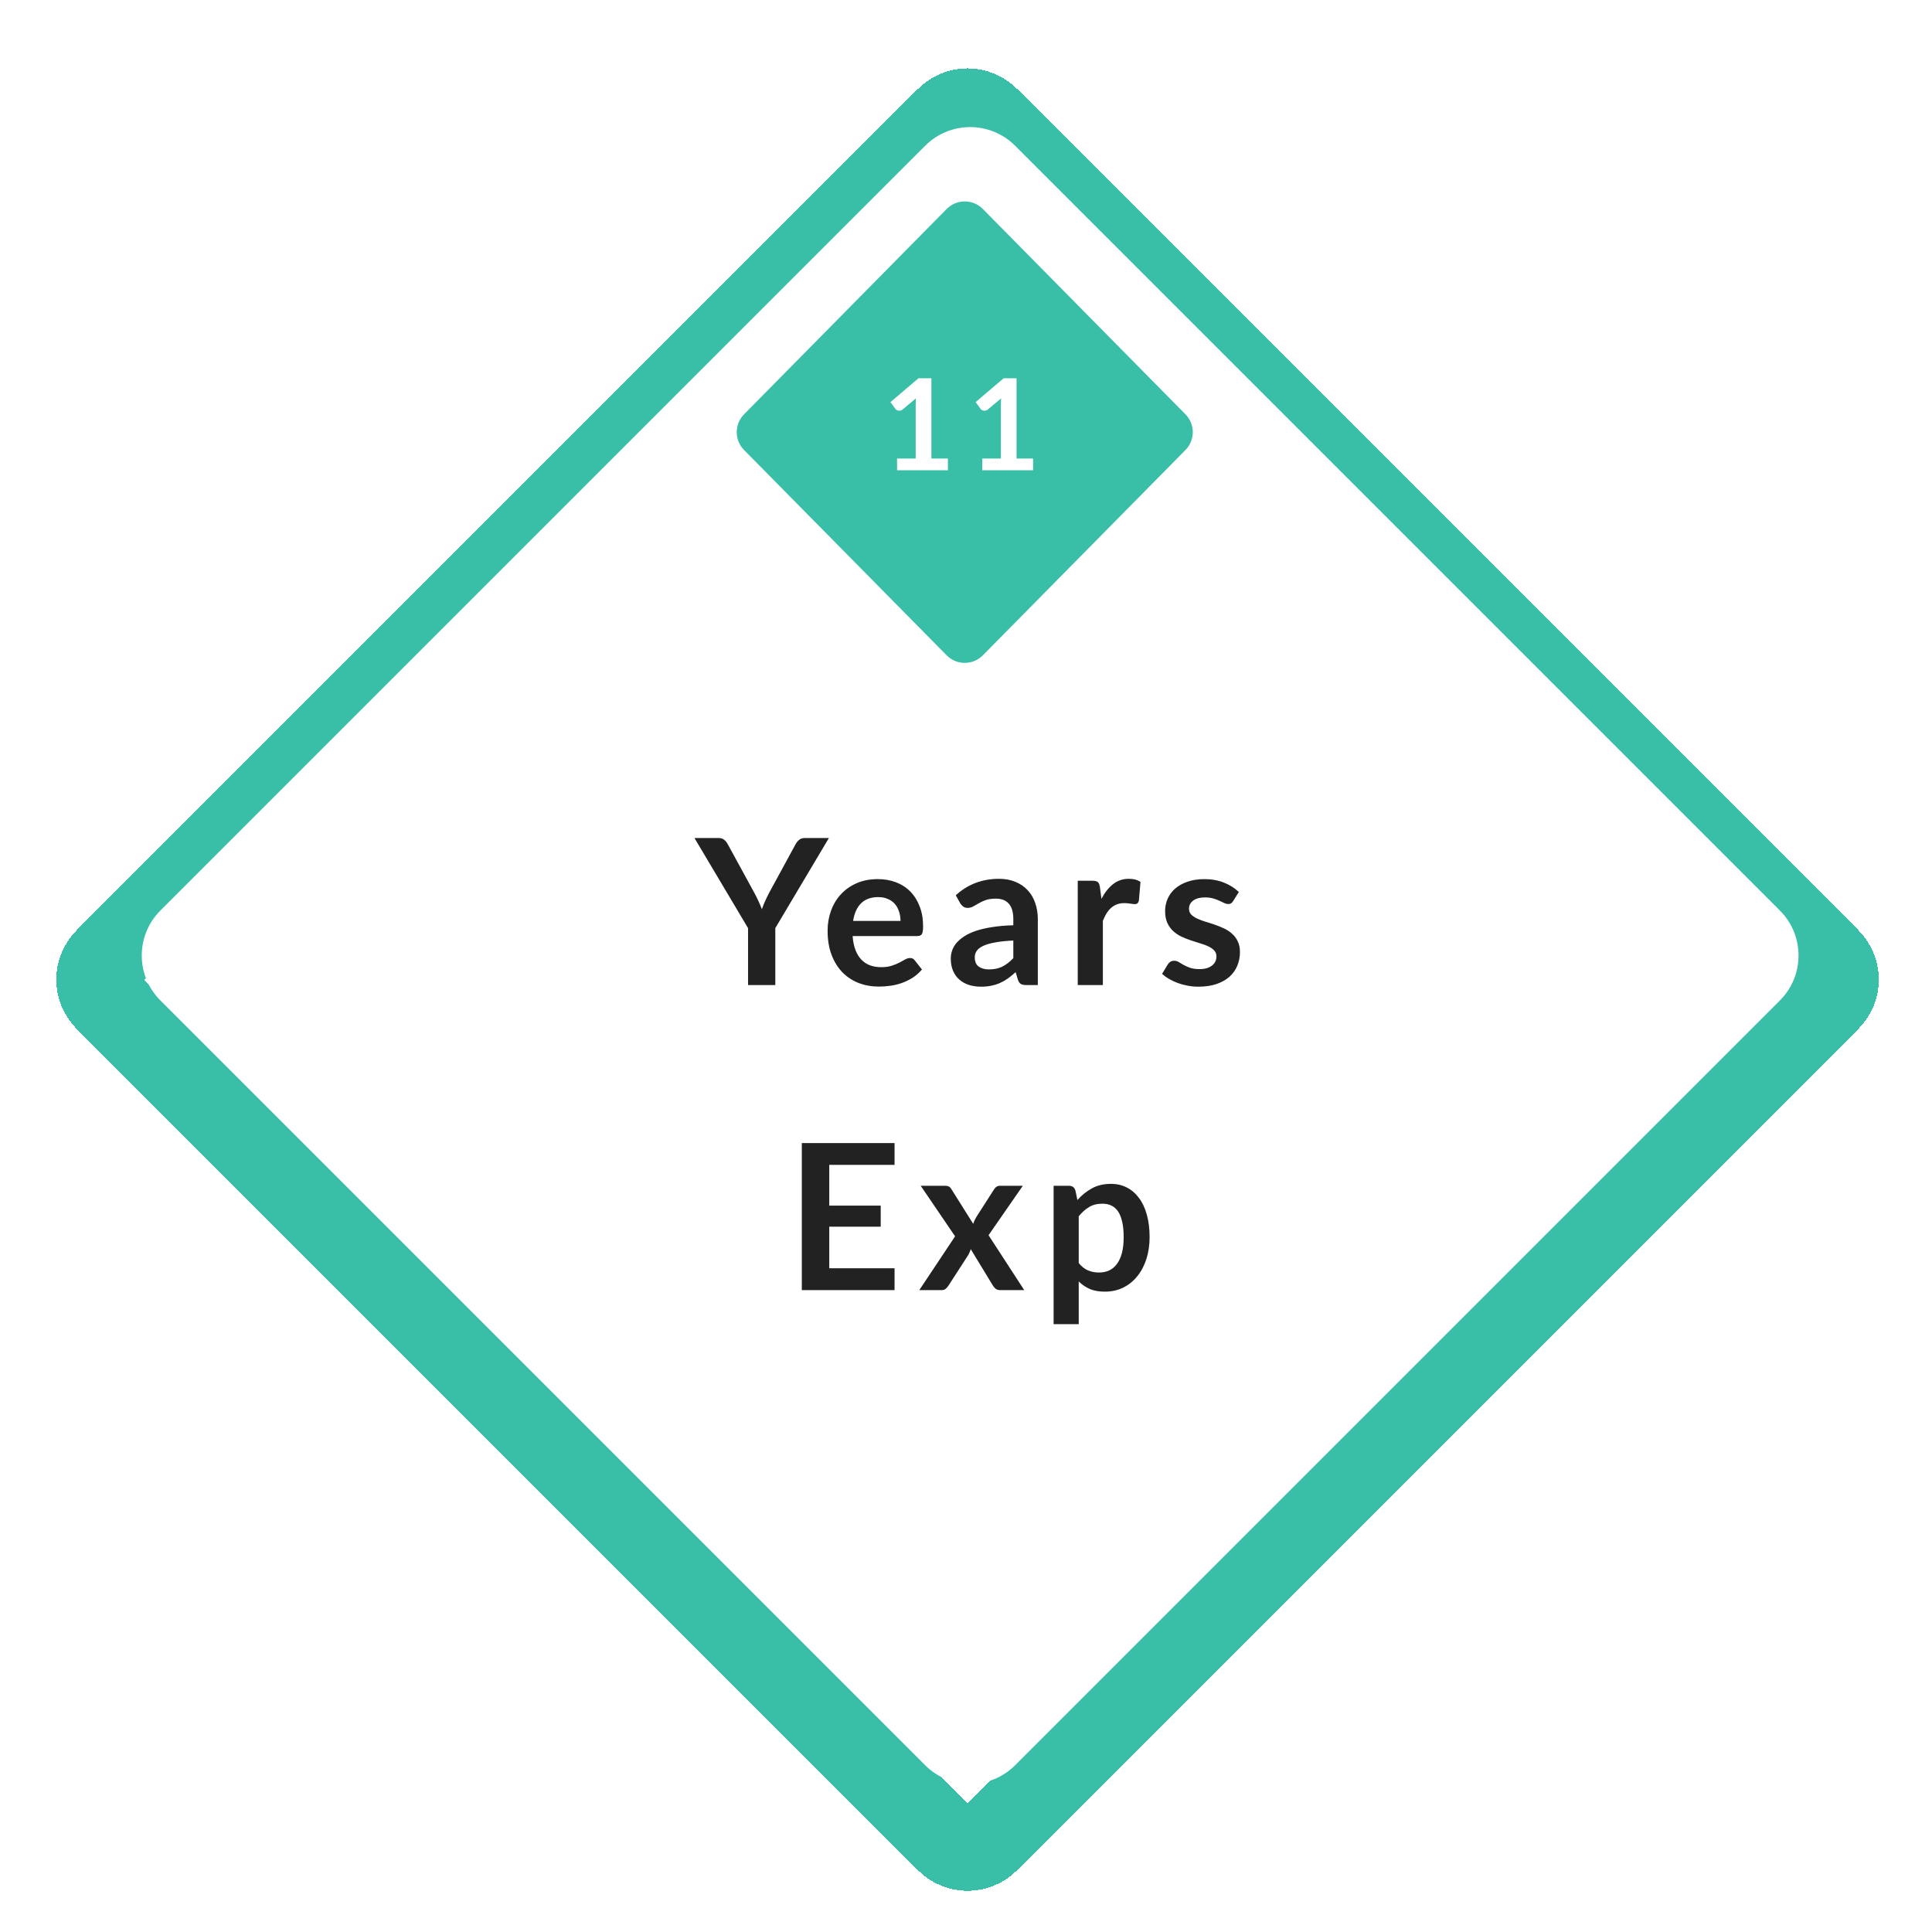<svg width="304" height="304" viewBox="0 0 304 304" fill="none" xmlns="http://www.w3.org/2000/svg">
<g filter="url(#filter0_di_1_114)">
<path d="M149.062 8.374C150.819 6.617 153.668 6.617 155.426 8.374L287.808 140.757C289.565 142.514 289.565 145.363 287.808 147.121L155.426 279.503C153.668 281.26 150.819 281.26 149.062 279.503L16.679 147.121C14.922 145.363 14.922 142.514 16.679 140.757L149.062 8.374Z" stroke="#39BFA7" stroke-width="13" shape-rendering="crispEdges"/>
</g>
<g filter="url(#filter1_di_1_114)">
<path fill-rule="evenodd" clip-rule="evenodd" d="M280.071 151.419C283.976 147.513 283.976 141.182 280.071 137.276L159.724 16.929C155.818 13.024 149.487 13.024 145.581 16.929L25.234 137.276C21.329 141.182 21.329 147.513 25.234 151.419L145.581 271.766C149.487 275.671 155.818 275.671 159.724 271.766L280.071 151.419ZM157.76 28.855C154.636 25.73 149.57 25.73 146.446 28.855L114.905 60.396C111.78 63.52 111.78 68.586 114.905 71.71L146.446 103.251C149.57 106.375 154.636 106.375 157.76 103.251L189.301 71.71C192.425 68.586 192.425 63.52 189.301 60.396L157.76 28.855ZM149.274 31.683C150.837 30.121 153.369 30.121 154.931 31.683L186.473 63.224C188.035 64.787 188.035 67.319 186.473 68.881L154.931 100.423C153.369 101.985 150.837 101.985 149.274 100.423L117.733 68.881C116.171 67.319 116.171 64.787 117.733 63.224L149.274 31.683Z" fill="white"/>
</g>
<g filter="url(#filter2_i_1_114)">
<path d="M148.958 30.885C150.524 29.298 153.086 29.298 154.652 30.885L186.532 63.19C188.069 64.748 188.069 67.252 186.532 68.81L154.652 101.115C153.086 102.702 150.524 102.702 148.958 101.115L117.078 68.81C115.54 67.252 115.54 64.748 117.078 63.19L148.958 30.885Z" fill="#39BFA7"/>
</g>
<path d="M121.994 146.04V155H117.706V146.04L109.274 131.864H113.066C113.439 131.864 113.732 131.955 113.946 132.136C114.17 132.317 114.356 132.547 114.506 132.824L118.73 140.552C118.975 141.011 119.188 141.443 119.37 141.848C119.562 142.253 119.732 142.659 119.882 143.064C120.02 142.659 120.18 142.253 120.362 141.848C120.543 141.443 120.751 141.011 120.986 140.552L125.194 132.824C125.311 132.589 125.487 132.371 125.722 132.168C125.956 131.965 126.255 131.864 126.618 131.864H130.426L121.994 146.04ZM141.695 144.904C141.695 144.392 141.62 143.912 141.471 143.464C141.332 143.005 141.119 142.605 140.831 142.264C140.543 141.923 140.175 141.656 139.727 141.464C139.289 141.261 138.777 141.16 138.191 141.16C137.049 141.16 136.148 141.485 135.487 142.136C134.836 142.787 134.42 143.709 134.239 144.904H141.695ZM134.159 147.288C134.223 148.131 134.372 148.861 134.607 149.48C134.841 150.088 135.151 150.595 135.535 151C135.919 151.395 136.372 151.693 136.895 151.896C137.428 152.088 138.015 152.184 138.655 152.184C139.295 152.184 139.844 152.109 140.303 151.96C140.772 151.811 141.177 151.645 141.519 151.464C141.871 151.283 142.175 151.117 142.431 150.968C142.697 150.819 142.953 150.744 143.199 150.744C143.529 150.744 143.775 150.867 143.935 151.112L145.071 152.552C144.633 153.064 144.143 153.496 143.599 153.848C143.055 154.189 142.484 154.467 141.887 154.68C141.3 154.883 140.697 155.027 140.079 155.112C139.471 155.197 138.879 155.24 138.303 155.24C137.161 155.24 136.1 155.053 135.119 154.68C134.137 154.296 133.284 153.736 132.559 153C131.833 152.253 131.263 151.336 130.847 150.248C130.431 149.149 130.223 147.88 130.223 146.44C130.223 145.32 130.404 144.269 130.767 143.288C131.129 142.296 131.647 141.437 132.319 140.712C133.001 139.976 133.828 139.395 134.799 138.968C135.78 138.541 136.884 138.328 138.111 138.328C139.145 138.328 140.1 138.493 140.975 138.824C141.849 139.155 142.601 139.64 143.231 140.28C143.86 140.909 144.351 141.688 144.703 142.616C145.065 143.533 145.247 144.584 145.247 145.768C145.247 146.365 145.183 146.771 145.055 146.984C144.927 147.187 144.681 147.288 144.319 147.288H134.159ZM159.445 147.992C158.303 148.045 157.343 148.147 156.565 148.296C155.786 148.435 155.162 148.616 154.693 148.84C154.223 149.064 153.887 149.325 153.685 149.624C153.482 149.923 153.381 150.248 153.381 150.6C153.381 151.293 153.583 151.789 153.989 152.088C154.405 152.387 154.943 152.536 155.605 152.536C156.415 152.536 157.114 152.392 157.701 152.104C158.298 151.805 158.879 151.357 159.445 150.76V147.992ZM150.389 140.872C152.277 139.144 154.549 138.28 157.205 138.28C158.165 138.28 159.023 138.44 159.781 138.76C160.538 139.069 161.178 139.507 161.701 140.072C162.223 140.627 162.618 141.293 162.885 142.072C163.162 142.851 163.301 143.704 163.301 144.632V155H161.509C161.135 155 160.847 154.947 160.645 154.84C160.442 154.723 160.282 154.493 160.165 154.152L159.813 152.968C159.397 153.341 158.991 153.672 158.597 153.96C158.202 154.237 157.791 154.472 157.365 154.664C156.938 154.856 156.479 155 155.989 155.096C155.509 155.203 154.975 155.256 154.389 155.256C153.695 155.256 153.055 155.165 152.469 154.984C151.882 154.792 151.375 154.509 150.949 154.136C150.522 153.763 150.191 153.299 149.957 152.744C149.722 152.189 149.605 151.544 149.605 150.808C149.605 150.392 149.674 149.981 149.813 149.576C149.951 149.16 150.175 148.765 150.485 148.392C150.805 148.019 151.215 147.667 151.717 147.336C152.218 147.005 152.831 146.717 153.557 146.472C154.293 146.227 155.146 146.029 156.117 145.88C157.087 145.72 158.197 145.624 159.445 145.592V144.632C159.445 143.533 159.21 142.723 158.741 142.2C158.271 141.667 157.594 141.4 156.709 141.4C156.069 141.4 155.535 141.475 155.109 141.624C154.693 141.773 154.325 141.944 154.005 142.136C153.685 142.317 153.391 142.483 153.125 142.632C152.869 142.781 152.581 142.856 152.261 142.856C151.983 142.856 151.749 142.787 151.557 142.648C151.365 142.499 151.21 142.328 151.093 142.136L150.389 140.872ZM173.311 141.432C173.823 140.451 174.431 139.683 175.135 139.128C175.839 138.563 176.671 138.28 177.631 138.28C178.388 138.28 178.996 138.445 179.455 138.776L179.199 141.736C179.145 141.928 179.065 142.067 178.959 142.152C178.863 142.227 178.729 142.264 178.559 142.264C178.399 142.264 178.159 142.237 177.839 142.184C177.529 142.131 177.225 142.104 176.927 142.104C176.489 142.104 176.1 142.168 175.759 142.296C175.417 142.424 175.108 142.611 174.831 142.856C174.564 143.091 174.324 143.379 174.111 143.72C173.908 144.061 173.716 144.451 173.535 144.888V155H169.583V138.584H171.903C172.308 138.584 172.591 138.659 172.751 138.808C172.911 138.947 173.017 139.203 173.071 139.576L173.311 141.432ZM194.034 141.784C193.927 141.955 193.815 142.077 193.698 142.152C193.58 142.216 193.431 142.248 193.25 142.248C193.058 142.248 192.85 142.195 192.626 142.088C192.412 141.981 192.162 141.864 191.874 141.736C191.586 141.597 191.255 141.475 190.882 141.368C190.519 141.261 190.087 141.208 189.586 141.208C188.807 141.208 188.194 141.373 187.746 141.704C187.308 142.035 187.09 142.467 187.09 143C187.09 143.352 187.202 143.651 187.426 143.896C187.66 144.131 187.964 144.339 188.338 144.52C188.722 144.701 189.154 144.867 189.634 145.016C190.114 145.155 190.599 145.309 191.09 145.48C191.591 145.651 192.082 145.848 192.562 146.072C193.042 146.285 193.468 146.563 193.842 146.904C194.226 147.235 194.53 147.635 194.754 148.104C194.988 148.573 195.106 149.139 195.106 149.8C195.106 150.589 194.962 151.32 194.674 151.992C194.396 152.653 193.98 153.229 193.426 153.72C192.871 154.2 192.183 154.579 191.362 154.856C190.551 155.123 189.612 155.256 188.546 155.256C187.98 155.256 187.426 155.203 186.882 155.096C186.348 155 185.831 154.861 185.33 154.68C184.839 154.499 184.38 154.285 183.954 154.04C183.538 153.795 183.17 153.528 182.85 153.24L183.762 151.736C183.879 151.555 184.018 151.416 184.178 151.32C184.338 151.224 184.54 151.176 184.786 151.176C185.031 151.176 185.26 151.245 185.474 151.384C185.698 151.523 185.954 151.672 186.242 151.832C186.53 151.992 186.866 152.141 187.25 152.28C187.644 152.419 188.14 152.488 188.738 152.488C189.207 152.488 189.607 152.435 189.938 152.328C190.279 152.211 190.556 152.061 190.77 151.88C190.994 151.699 191.154 151.491 191.25 151.256C191.356 151.011 191.41 150.76 191.41 150.504C191.41 150.12 191.292 149.805 191.058 149.56C190.834 149.315 190.53 149.101 190.146 148.92C189.772 148.739 189.34 148.579 188.85 148.44C188.37 148.291 187.874 148.131 187.362 147.96C186.86 147.789 186.364 147.592 185.874 147.368C185.394 147.133 184.962 146.84 184.578 146.488C184.204 146.136 183.9 145.704 183.666 145.192C183.442 144.68 183.33 144.061 183.33 143.336C183.33 142.664 183.463 142.024 183.73 141.416C183.996 140.808 184.386 140.28 184.898 139.832C185.42 139.373 186.066 139.011 186.834 138.744C187.612 138.467 188.508 138.328 189.522 138.328C190.652 138.328 191.682 138.515 192.61 138.888C193.538 139.261 194.311 139.752 194.93 140.36L194.034 141.784ZM130.485 183.288V189.704H138.581V193.016H130.485V199.56H140.757V203H126.165V179.864H140.757V183.288H130.485ZM161.163 203H157.355C157.067 203 156.832 202.925 156.651 202.776C156.48 202.627 156.336 202.456 156.219 202.264L152.747 196.552C152.694 196.733 152.63 196.904 152.555 197.064C152.491 197.224 152.416 197.373 152.331 197.512L149.259 202.264C149.142 202.445 148.998 202.616 148.827 202.776C148.656 202.925 148.443 203 148.187 203H144.651L150.283 194.536L144.875 186.584H148.683C148.971 186.584 149.184 186.627 149.323 186.712C149.462 186.787 149.584 186.915 149.691 187.096L153.131 192.568C153.248 192.205 153.414 191.848 153.627 191.496L156.395 187.176C156.63 186.781 156.934 186.584 157.307 186.584H160.939L155.547 194.36L161.163 203ZM169.738 198.744C170.186 199.288 170.671 199.672 171.194 199.896C171.727 200.12 172.303 200.232 172.922 200.232C173.519 200.232 174.058 200.12 174.538 199.896C175.018 199.672 175.423 199.331 175.754 198.872C176.095 198.413 176.356 197.837 176.538 197.144C176.719 196.44 176.81 195.613 176.81 194.664C176.81 193.704 176.73 192.893 176.57 192.232C176.42 191.56 176.202 191.016 175.914 190.6C175.626 190.184 175.274 189.88 174.858 189.688C174.452 189.496 173.988 189.4 173.466 189.4C172.644 189.4 171.946 189.576 171.37 189.928C170.794 190.269 170.25 190.755 169.738 191.384V198.744ZM169.53 188.824C170.202 188.067 170.964 187.453 171.818 186.984C172.671 186.515 173.674 186.28 174.826 186.28C175.722 186.28 176.538 186.467 177.274 186.84C178.02 187.213 178.66 187.757 179.194 188.472C179.738 189.176 180.154 190.051 180.442 191.096C180.74 192.131 180.89 193.32 180.89 194.664C180.89 195.891 180.724 197.027 180.394 198.072C180.063 199.117 179.588 200.024 178.97 200.792C178.362 201.56 177.62 202.163 176.746 202.6C175.882 203.027 174.911 203.24 173.834 203.24C172.916 203.24 172.132 203.101 171.482 202.824C170.831 202.536 170.25 202.141 169.738 201.64V208.36H165.786V186.584H168.202C168.714 186.584 169.05 186.824 169.21 187.304L169.53 188.824Z" fill="#222222"/>
<path d="M149.153 72.15V74H141.153V72.15H144.083V63.72C144.083 63.387 144.093 63.043 144.113 62.69L142.033 64.43C141.913 64.523 141.793 64.583 141.673 64.61C141.56 64.63 141.45 64.63 141.343 64.61C141.243 64.59 141.153 64.557 141.073 64.51C140.993 64.457 140.933 64.4 140.893 64.34L140.113 63.27L144.523 59.52H146.553V72.15H149.153ZM162.555 72.15V74H154.555V72.15H157.485V63.72C157.485 63.387 157.495 63.043 157.515 62.69L155.435 64.43C155.315 64.523 155.195 64.583 155.075 64.61C154.962 64.63 154.852 64.63 154.745 64.61C154.645 64.59 154.555 64.557 154.475 64.51C154.395 64.457 154.335 64.4 154.295 64.34L153.515 63.27L157.925 59.52H159.955V72.15H162.555Z" fill="white"/>
<defs>
<filter id="filter0_di_1_114" x="0.861" y="0.556" width="302.765" height="302.765" filterUnits="userSpaceOnUse" color-interpolation-filters="sRGB">
<feFlood flood-opacity="0" result="BackgroundImageFix"/>
<feColorMatrix in="SourceAlpha" type="matrix" values="0 0 0 0 0 0 0 0 0 0 0 0 0 0 0 0 0 0 127 0" result="hardAlpha"/>
<feOffset dy="8"/>
<feGaussianBlur stdDeviation="4"/>
<feComposite in2="hardAlpha" operator="out"/>
<feColorMatrix type="matrix" values="0 0 0 0 0 0 0 0 0 0.408 0 0 0 0 0.359 0 0 0 0.25 0"/>
<feBlend mode="normal" in2="BackgroundImageFix" result="effect1_dropShadow_1_114"/>
<feBlend mode="normal" in="SourceGraphic" in2="effect1_dropShadow_1_114" result="shape"/>
<feColorMatrix in="SourceAlpha" type="matrix" values="0 0 0 0 0 0 0 0 0 0 0 0 0 0 0 0 0 0 127 0" result="hardAlpha"/>
<feOffset dy="2.2"/>
<feGaussianBlur stdDeviation="2.2"/>
<feComposite in2="hardAlpha" operator="arithmetic" k2="-1" k3="1"/>
<feColorMatrix type="matrix" values="0 0 0 0 1 0 0 0 0 1 0 0 0 0 1 0 0 0 0.25 0"/>
<feBlend mode="normal" in2="shape" result="effect2_innerShadow_1_114"/>
</filter>
<filter id="filter1_di_1_114" x="14.305" y="10" width="276.695" height="276.695" filterUnits="userSpaceOnUse" color-interpolation-filters="sRGB">
<feFlood flood-opacity="0" result="BackgroundImageFix"/>
<feColorMatrix in="SourceAlpha" type="matrix" values="0 0 0 0 0 0 0 0 0 0 0 0 0 0 0 0 0 0 127 0" result="hardAlpha"/>
<feOffset dy="4"/>
<feGaussianBlur stdDeviation="4"/>
<feComposite in2="hardAlpha" operator="out"/>
<feColorMatrix type="matrix" values="0 0 0 0 0.242 0 0 0 0 0 0 0 0 0 0 0 0 0 0.25 0"/>
<feBlend mode="normal" in2="BackgroundImageFix" result="effect1_dropShadow_1_114"/>
<feBlend mode="normal" in="SourceGraphic" in2="effect1_dropShadow_1_114" result="shape"/>
<feColorMatrix in="SourceAlpha" type="matrix" values="0 0 0 0 0 0 0 0 0 0 0 0 0 0 0 0 0 0 127 0" result="hardAlpha"/>
<feOffset dy="2"/>
<feGaussianBlur stdDeviation="2"/>
<feComposite in2="hardAlpha" operator="arithmetic" k2="-1" k3="1"/>
<feColorMatrix type="matrix" values="0 0 0 0 0.224 0 0 0 0 0 0 0 0 0 0 0 0 0 0.25 0"/>
<feBlend mode="normal" in2="shape" result="effect2_innerShadow_1_114"/>
</filter>
<filter id="filter2_i_1_114" x="115.925" y="29.695" width="71.76" height="74.61" filterUnits="userSpaceOnUse" color-interpolation-filters="sRGB">
<feFlood flood-opacity="0" result="BackgroundImageFix"/>
<feBlend mode="normal" in="SourceGraphic" in2="BackgroundImageFix" result="shape"/>
<feColorMatrix in="SourceAlpha" type="matrix" values="0 0 0 0 0 0 0 0 0 0 0 0 0 0 0 0 0 0 127 0" result="hardAlpha"/>
<feOffset dy="2"/>
<feGaussianBlur stdDeviation="2"/>
<feComposite in2="hardAlpha" operator="arithmetic" k2="-1" k3="1"/>
<feColorMatrix type="matrix" values="0 0 0 0 0.165 0 0 0 0 0.025 0 0 0 0 0.025 0 0 0 0.23 0"/>
<feBlend mode="normal" in2="shape" result="effect1_innerShadow_1_114"/>
</filter>
</defs>
</svg>
